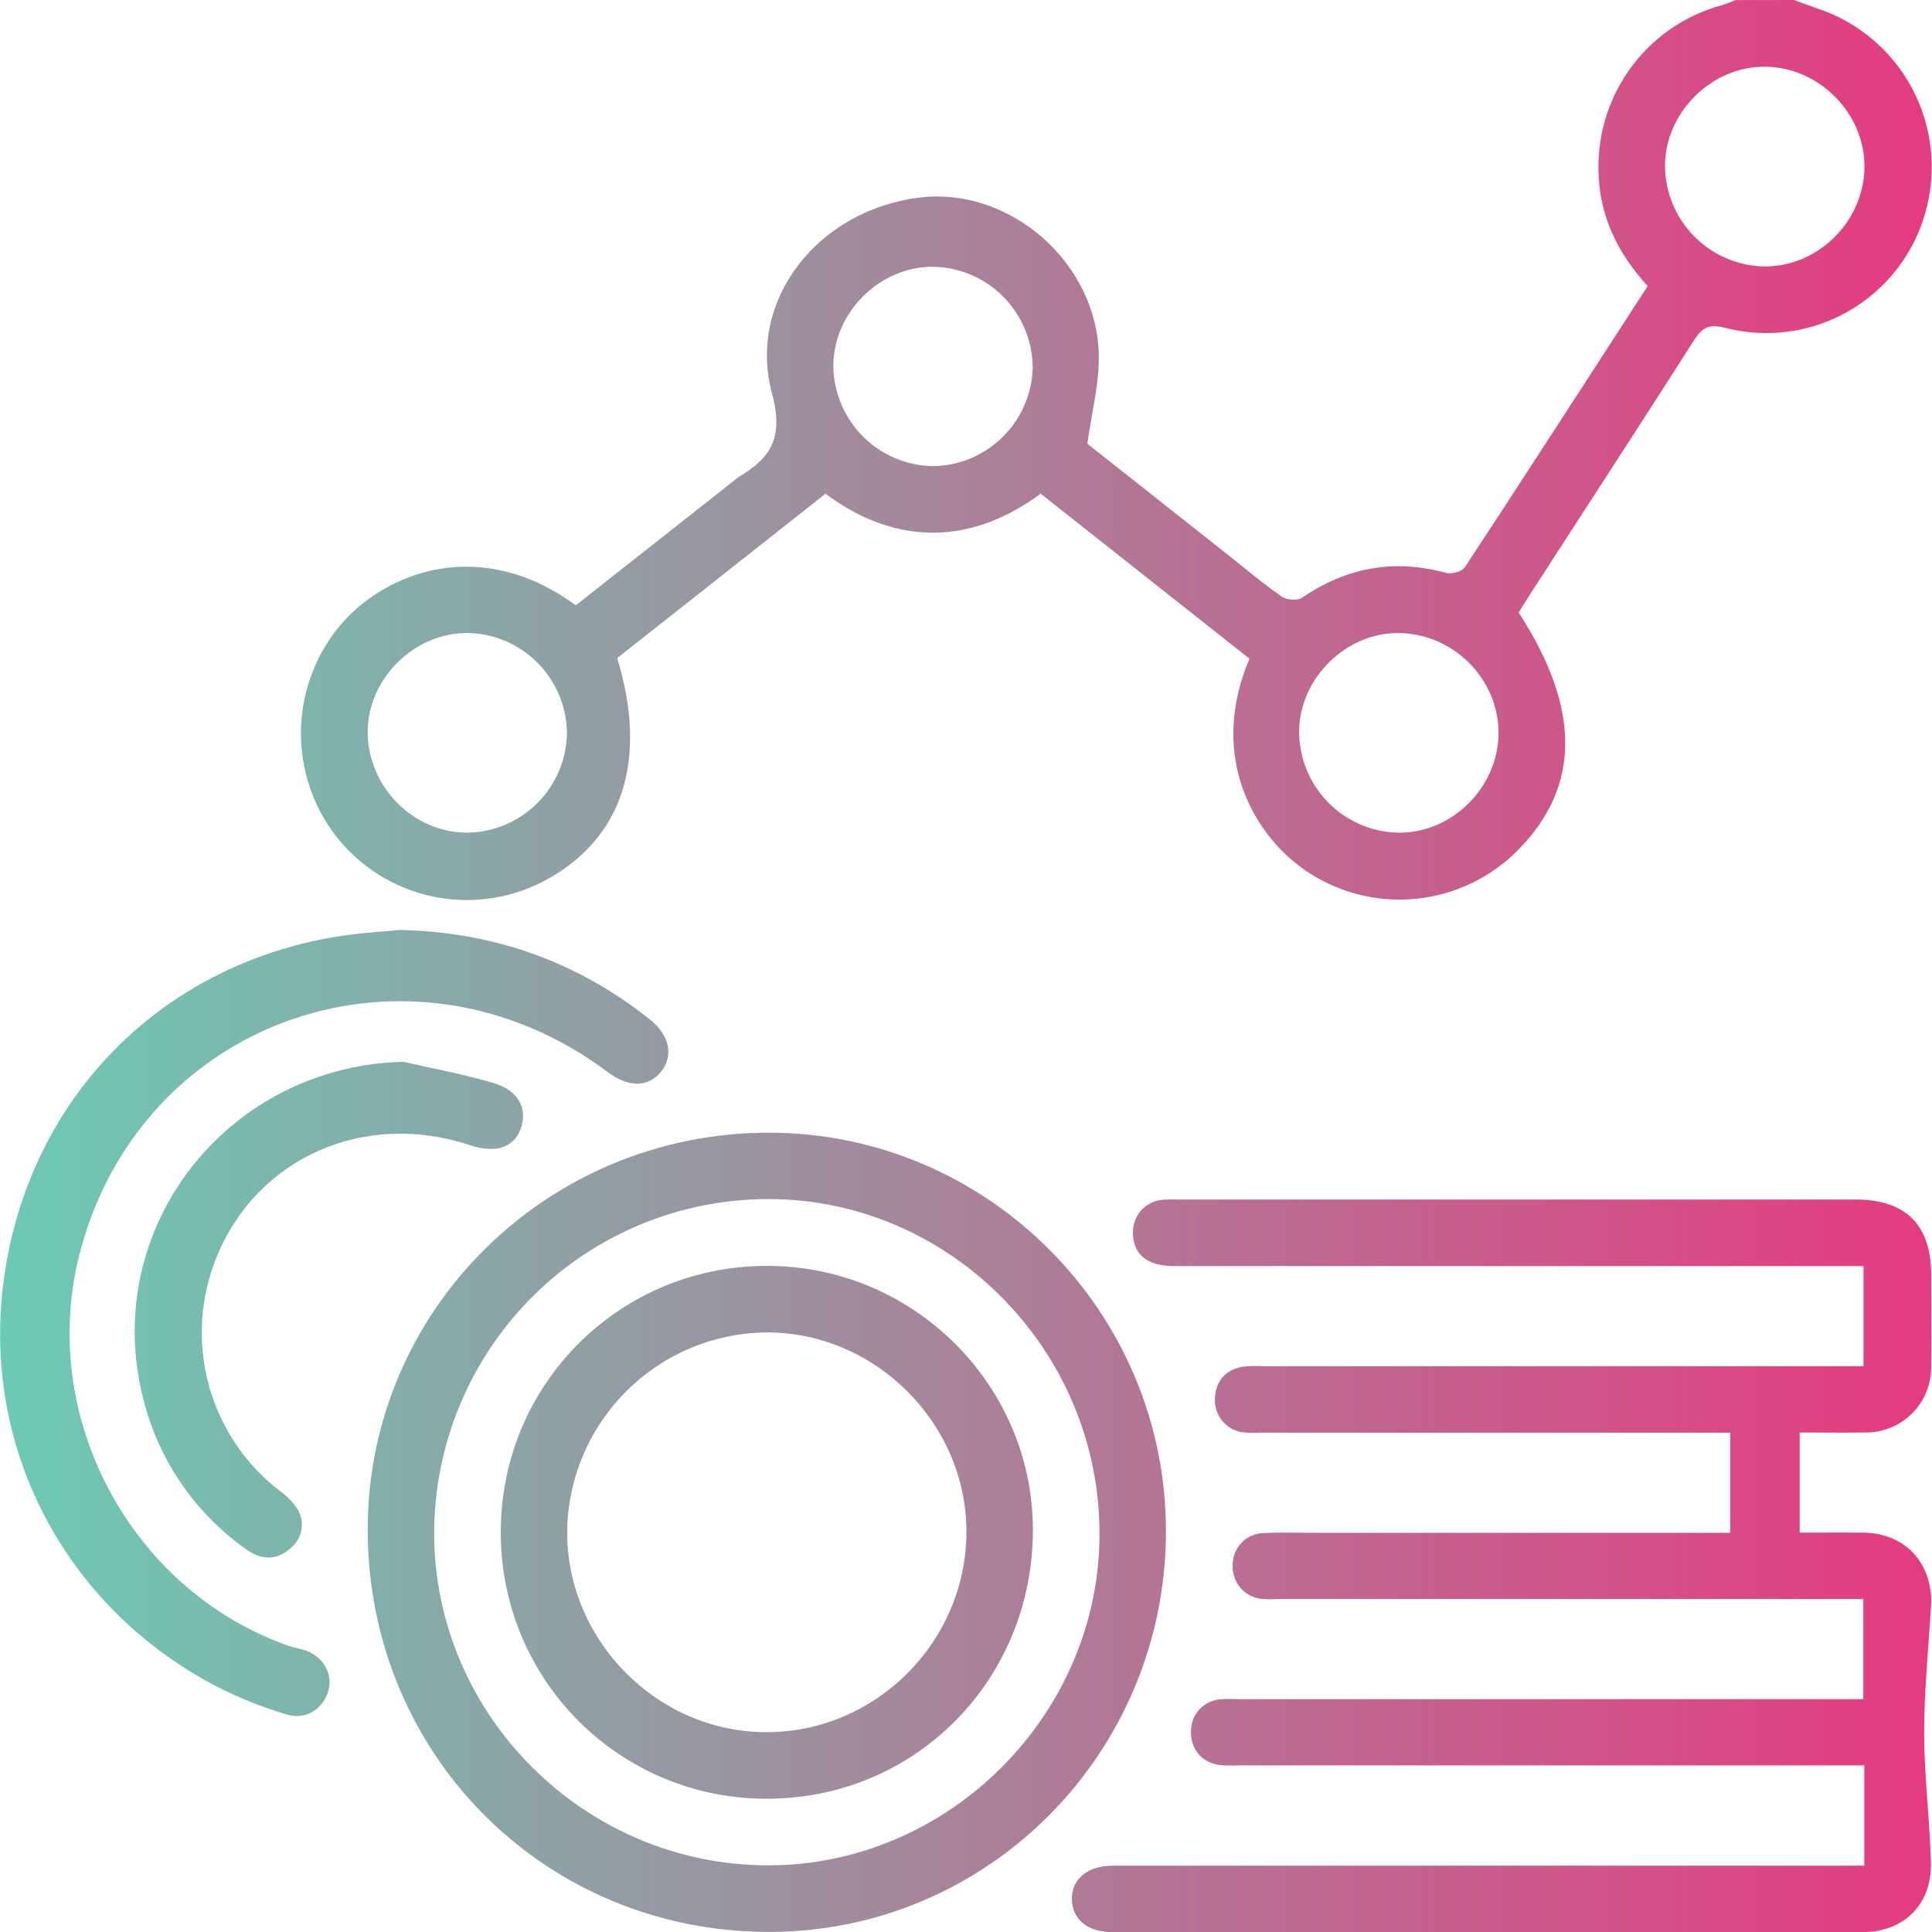 <svg width="65" height="65" viewBox="0 0 65 65" fill="none" xmlns="http://www.w3.org/2000/svg">
<rect x="0" y="0" width="65" height="65" fill="#333333" stroke="none"/>
<g clip-path="url(#clip0_1_438)">
<rect width="65" height="65" fill="white"/>
<path fill-rule="evenodd" clip-rule="evenodd" d="M60.662 0.112C60.56 0.074 60.457 0.037 60.355 0L58.389 0.003C58.342 0.021 58.294 0.04 58.248 0.06L58.248 0.06L58.247 0.06C58.149 0.101 58.05 0.141 57.947 0.17C56.733 0.495 55.662 1.218 54.906 2.225C54.15 3.231 53.754 4.462 53.779 5.721C53.796 7.237 54.414 8.511 55.435 9.624L54.54 11.006C52.787 13.713 51.044 16.404 49.283 19.085C49.188 19.23 48.841 19.325 48.659 19.276C46.904 18.797 45.303 19.085 43.804 20.111C43.65 20.216 43.282 20.184 43.117 20.069C42.667 19.757 42.24 19.412 41.813 19.067C41.659 18.943 41.505 18.819 41.35 18.696C39.706 17.397 38.061 16.099 36.584 14.929C36.632 14.578 36.691 14.242 36.748 13.916L36.748 13.916C36.867 13.241 36.978 12.611 36.969 11.981C36.931 8.847 33.981 6.277 30.941 6.646C27.538 7.058 25.119 10.08 25.975 13.245C26.373 14.726 25.935 15.408 24.842 16.052C24.784 16.092 24.729 16.137 24.678 16.184L19.372 20.365C16.176 18.022 13.024 19.235 11.503 20.97C10.65 21.957 10.164 23.209 10.127 24.515C10.091 25.82 10.506 27.097 11.303 28.13C12.106 29.16 13.244 29.876 14.519 30.154C15.794 30.432 17.127 30.254 18.285 29.651C20.93 28.264 21.822 25.606 20.765 22.141L27.775 16.61C29.907 18.213 32.453 18.499 35.013 16.61L42.037 22.161C40.62 25.487 42.22 28.207 44.065 29.383C45.144 30.073 46.427 30.373 47.7 30.232C48.973 30.091 50.159 29.519 51.062 28.609C53.178 26.477 53.197 23.851 51.094 20.607C51.14 20.534 51.187 20.458 51.235 20.381L51.235 20.381C51.307 20.266 51.38 20.148 51.455 20.031C51.957 19.255 52.459 18.479 52.962 17.703L52.962 17.702L52.963 17.702L52.963 17.701L52.963 17.701L52.964 17.7L52.964 17.699L52.965 17.698L52.965 17.697C54.312 15.619 55.659 13.54 56.991 11.452C57.27 11.011 57.502 10.89 58.046 11.031C59.45 11.392 60.94 11.19 62.197 10.467C63.455 9.744 64.38 8.557 64.775 7.16C65.174 5.764 65.016 4.268 64.337 2.985C63.657 1.702 62.508 0.733 61.13 0.281C60.973 0.226 60.817 0.169 60.662 0.112ZM56.017 5.581C56.018 3.791 57.584 2.229 59.373 2.246L59.376 2.243C61.227 2.26 62.766 3.844 62.727 5.663C62.688 7.483 61.136 8.992 59.333 8.964C58.45 8.941 57.61 8.575 56.991 7.944C56.373 7.313 56.023 6.465 56.017 5.581ZM33.737 9.965C34.371 10.595 34.733 11.45 34.743 12.345L34.746 12.342C34.729 13.226 34.37 14.069 33.744 14.692C33.118 15.316 32.275 15.671 31.392 15.683C30.499 15.67 29.647 15.306 29.019 14.67C28.391 14.034 28.038 13.176 28.036 12.281C28.058 10.508 29.583 8.988 31.353 8.975C32.246 8.979 33.103 9.334 33.737 9.965ZM12.371 24.685C12.337 22.895 13.875 21.319 15.675 21.297V21.295C16.57 21.296 17.429 21.649 18.065 22.28C18.701 22.91 19.064 23.765 19.075 24.661C19.062 25.545 18.707 26.389 18.083 27.015C17.46 27.64 16.618 27.999 15.736 28.014C13.933 28.025 12.406 26.51 12.371 24.685ZM44.659 26.97C44.047 26.332 43.706 25.482 43.707 24.598V24.595C43.73 22.795 45.318 21.255 47.1 21.299C48.93 21.341 50.43 22.87 50.416 24.678C50.4 26.519 48.81 28.069 46.988 28.014C46.106 27.981 45.271 27.607 44.659 26.97ZM62.722 59.394V62.763L62.728 62.77H37.433C36.58 62.77 36.042 63.23 36.063 63.916C36.083 64.583 36.6 65.004 37.419 65.004H62.666C64.056 65.003 65.001 64.068 64.964 62.664C64.947 62.016 64.9 61.369 64.853 60.721L64.853 60.721C64.794 59.912 64.736 59.104 64.736 58.296C64.736 57.279 64.81 56.262 64.885 55.245L64.885 55.245C64.917 54.806 64.949 54.367 64.975 53.928V53.858C64.957 52.506 64.036 51.578 62.69 51.564C62.214 51.56 61.739 51.561 61.263 51.563C61.025 51.564 60.787 51.564 60.549 51.564V48.195C60.808 48.195 61.062 48.196 61.312 48.198H61.312H61.313H61.314H61.315C61.806 48.201 62.283 48.203 62.76 48.195C63.052 48.198 63.342 48.142 63.611 48.031C63.882 47.92 64.127 47.756 64.333 47.55C64.539 47.343 64.702 47.096 64.811 46.826C64.921 46.555 64.976 46.265 64.972 45.972C64.979 45.286 64.977 44.601 64.975 43.918V43.916V43.915V43.914V43.911V43.911V43.91C64.974 43.568 64.972 43.226 64.972 42.884C64.97 41.213 64.117 40.357 62.435 40.357H39.635C39.448 40.349 39.261 40.352 39.075 40.368C38.806 40.4 38.559 40.531 38.382 40.735C38.205 40.939 38.11 41.202 38.116 41.473C38.116 42.199 38.595 42.596 39.491 42.596H62.696V45.965H42.507C42.273 45.949 42.038 45.954 41.806 45.981C41.232 46.089 40.907 46.45 40.876 47.039C40.858 47.31 40.942 47.578 41.111 47.79C41.279 48.002 41.521 48.144 41.789 48.187C41.998 48.207 42.209 48.211 42.418 48.201H58.212V51.57H44.258C44.087 51.57 43.916 51.568 43.745 51.566H43.745H43.745H43.745H43.744C43.333 51.562 42.92 51.558 42.51 51.578C42.37 51.582 42.231 51.613 42.103 51.67C41.975 51.727 41.86 51.809 41.764 51.911C41.667 52.013 41.592 52.133 41.542 52.264C41.492 52.395 41.468 52.535 41.472 52.675C41.463 52.957 41.563 53.232 41.753 53.442C41.942 53.651 42.206 53.779 42.487 53.798C42.626 53.807 42.766 53.804 42.906 53.801L42.907 53.801C42.977 53.8 43.047 53.798 43.117 53.798H62.689V57.167H41.743C41.673 57.167 41.603 57.166 41.533 57.164C41.392 57.16 41.252 57.156 41.113 57.167C40.831 57.174 40.562 57.292 40.367 57.496C40.171 57.7 40.064 57.974 40.069 58.257C40.059 58.897 40.479 59.348 41.138 59.394C41.263 59.401 41.388 59.398 41.512 59.396H41.513H41.513H41.513H41.513H41.513C41.575 59.395 41.637 59.394 41.699 59.394H62.722ZM25.864 38.108C33.219 38.108 39.229 44.131 39.227 51.509C39.227 58.964 33.257 64.995 25.877 64.998C18.328 64.998 12.37 59.025 12.371 51.453C12.373 44.078 18.405 38.111 25.864 38.108ZM36.992 51.586C36.985 45.426 31.967 40.355 25.874 40.341C24.397 40.338 22.934 40.626 21.569 41.189C20.203 41.753 18.962 42.58 17.916 43.623C16.869 44.667 16.039 45.907 15.471 47.272C14.903 48.638 14.61 50.102 14.607 51.58C14.607 57.717 19.697 62.771 25.867 62.757C31.939 62.747 37 57.668 36.992 51.592V51.586ZM21.865 34.299C19.409 32.343 16.608 31.36 13.467 31.286C13.264 31.306 13.062 31.323 12.86 31.34L12.859 31.34L12.859 31.34C12.343 31.385 11.83 31.428 11.322 31.512C5.387 32.484 0.949 36.971 0.128 43.052C-0.665 48.914 2.396 54.31 7.511 56.852C8.201 57.188 8.917 57.466 9.652 57.684C10.297 57.881 10.889 57.487 11.054 56.86C11.211 56.269 10.823 55.668 10.17 55.494C10.11 55.477 10.05 55.462 9.99 55.448C9.87 55.418 9.75 55.388 9.636 55.346C4.388 53.462 1.305 47.677 2.659 42.261C4.657 34.267 13.8 31.088 20.453 36.074C21.149 36.594 21.819 36.587 22.245 36.051C22.671 35.515 22.526 34.825 21.865 34.299ZM14.476 35.921L14.477 35.921L14.477 35.921C15.192 36.075 15.907 36.23 16.606 36.438C17.447 36.69 17.759 37.295 17.521 37.971C17.296 38.609 16.668 38.813 15.821 38.532C12.263 37.342 8.641 38.945 7.28 42.31C6.733 43.66 6.64 45.152 7.014 46.56C7.389 47.968 8.211 49.216 9.356 50.115C9.603 50.285 9.818 50.498 9.99 50.744C10.127 50.952 10.181 51.204 10.143 51.45C10.106 51.697 9.978 51.921 9.785 52.079C9.303 52.521 8.779 52.489 8.261 52.11C6.553 50.898 5.334 49.115 4.824 47.082C3.351 41.351 7.621 35.869 13.575 35.722C13.874 35.791 14.175 35.856 14.476 35.921ZM34.75 51.46C34.743 46.584 30.723 42.591 25.83 42.591C24.652 42.583 23.484 42.808 22.394 43.254C21.303 43.7 20.312 44.359 19.477 45.191C18.641 46.023 17.979 47.012 17.528 48.102C17.077 49.191 16.846 50.36 16.848 51.54C16.843 52.719 17.071 53.888 17.519 54.979C17.967 56.069 18.626 57.061 19.458 57.895C20.291 58.73 21.28 59.391 22.369 59.841C23.457 60.291 24.625 60.52 25.802 60.516C30.799 60.519 34.757 56.514 34.75 51.46ZM25.732 58.277C22.094 58.248 19.073 55.188 19.082 51.538C19.1 49.756 19.818 48.052 21.081 46.796C22.344 45.54 24.05 44.833 25.83 44.828C29.471 44.842 32.514 47.895 32.514 51.531C32.514 55.252 29.436 58.309 25.732 58.277Z" fill="url(#paint0_linear_1_438)"/>
</g>
<defs>
<linearGradient id="paint0_linear_1_438" x1="67.5" y1="33" x2="-3" y2="33" gradientUnits="userSpaceOnUse">
<stop stop-color="#EA357E"/>
<stop offset="1" stop-color="#66D1B7"/>
</linearGradient>
<clipPath id="clip0_1_438">
<rect width="65" height="65" fill="white"/>
</clipPath>
</defs>
</svg>
